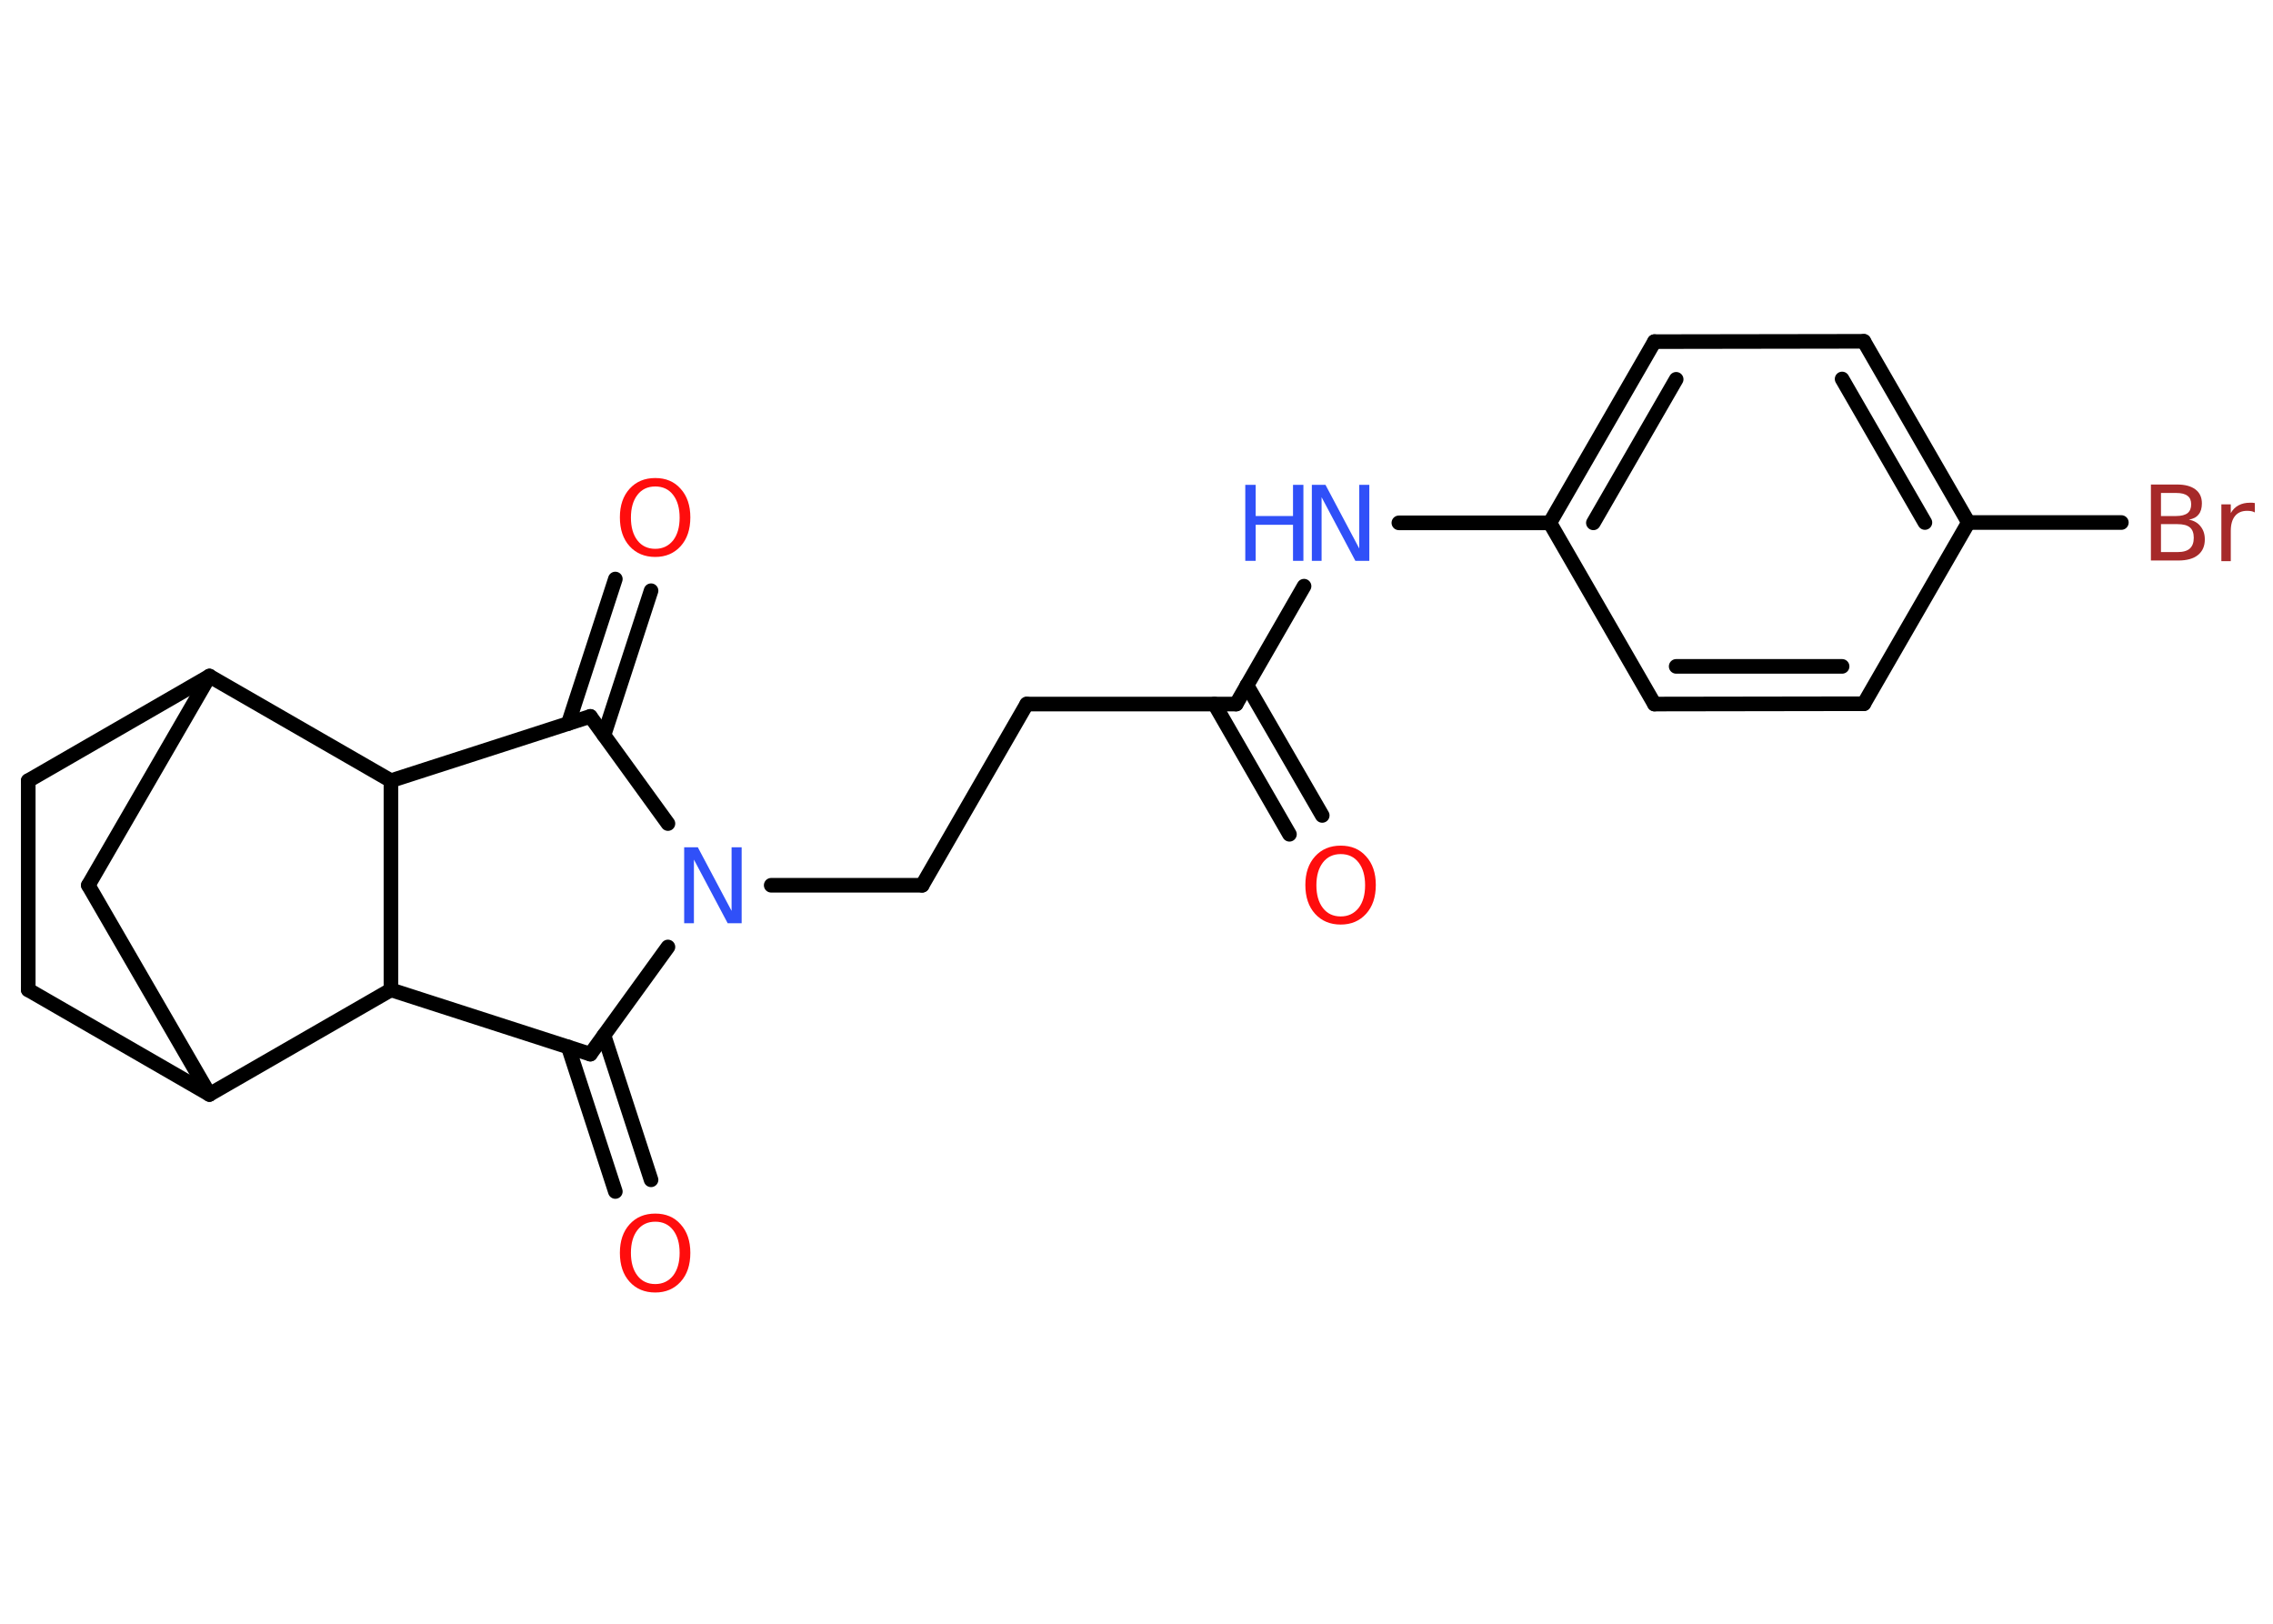 <?xml version='1.0' encoding='UTF-8'?>
<!DOCTYPE svg PUBLIC "-//W3C//DTD SVG 1.1//EN" "http://www.w3.org/Graphics/SVG/1.1/DTD/svg11.dtd">
<svg version='1.2' xmlns='http://www.w3.org/2000/svg' xmlns:xlink='http://www.w3.org/1999/xlink' width='70.0mm' height='50.0mm' viewBox='0 0 70.0 50.0'>
  <desc>Generated by the Chemistry Development Kit (http://github.com/cdk)</desc>
  <g stroke-linecap='round' stroke-linejoin='round' stroke='#000000' stroke-width='.45' fill='#FF0D0D'>
    <rect x='.0' y='.0' width='70.0' height='50.0' fill='#FFFFFF' stroke='none'/>
    <g id='mol1' class='mol'>
      <g id='mol1bnd1' class='bond'>
        <line x1='39.71' y1='25.69' x2='37.4' y2='21.68'/>
        <line x1='40.72' y1='25.11' x2='38.4' y2='21.1'/>
      </g>
      <line id='mol1bnd2' class='bond' x1='38.07' y1='21.68' x2='31.62' y2='21.68'/>
      <line id='mol1bnd3' class='bond' x1='31.62' y1='21.68' x2='28.4' y2='27.26'/>
      <line id='mol1bnd4' class='bond' x1='28.4' y1='27.26' x2='23.75' y2='27.26'/>
      <line id='mol1bnd5' class='bond' x1='20.57' y1='25.36' x2='18.18' y2='22.06'/>
      <g id='mol1bnd6' class='bond'>
        <line x1='17.5' y1='22.28' x2='18.95' y2='17.83'/>
        <line x1='18.6' y1='22.64' x2='20.05' y2='18.19'/>
      </g>
      <line id='mol1bnd7' class='bond' x1='18.18' y1='22.06' x2='12.04' y2='24.04'/>
      <line id='mol1bnd8' class='bond' x1='12.04' y1='24.04' x2='6.45' y2='20.82'/>
      <line id='mol1bnd9' class='bond' x1='6.45' y1='20.82' x2='.87' y2='24.04'/>
      <line id='mol1bnd10' class='bond' x1='.87' y1='24.04' x2='.87' y2='30.48'/>
      <line id='mol1bnd11' class='bond' x1='.87' y1='30.48' x2='6.45' y2='33.7'/>
      <line id='mol1bnd12' class='bond' x1='6.45' y1='33.7' x2='2.72' y2='27.26'/>
      <line id='mol1bnd13' class='bond' x1='6.45' y1='20.82' x2='2.72' y2='27.26'/>
      <line id='mol1bnd14' class='bond' x1='6.45' y1='33.7' x2='12.04' y2='30.48'/>
      <line id='mol1bnd15' class='bond' x1='12.04' y1='24.04' x2='12.04' y2='30.48'/>
      <line id='mol1bnd16' class='bond' x1='12.04' y1='30.48' x2='18.18' y2='32.46'/>
      <line id='mol1bnd17' class='bond' x1='20.57' y1='29.16' x2='18.18' y2='32.46'/>
      <g id='mol1bnd18' class='bond'>
        <line x1='18.6' y1='31.88' x2='20.05' y2='36.33'/>
        <line x1='17.5' y1='32.24' x2='18.95' y2='36.69'/>
      </g>
      <line id='mol1bnd19' class='bond' x1='38.07' y1='21.68' x2='40.16' y2='18.05'/>
      <line id='mol1bnd20' class='bond' x1='43.08' y1='16.1' x2='47.73' y2='16.1'/>
      <g id='mol1bnd21' class='bond'>
        <line x1='50.95' y1='10.52' x2='47.73' y2='16.1'/>
        <line x1='51.62' y1='11.68' x2='49.07' y2='16.1'/>
      </g>
      <line id='mol1bnd22' class='bond' x1='50.95' y1='10.52' x2='57.4' y2='10.51'/>
      <g id='mol1bnd23' class='bond'>
        <line x1='60.62' y1='16.09' x2='57.4' y2='10.51'/>
        <line x1='59.28' y1='16.09' x2='56.73' y2='11.67'/>
      </g>
      <line id='mol1bnd24' class='bond' x1='60.62' y1='16.09' x2='65.33' y2='16.09'/>
      <line id='mol1bnd25' class='bond' x1='60.62' y1='16.09' x2='57.4' y2='21.67'/>
      <g id='mol1bnd26' class='bond'>
        <line x1='50.95' y1='21.68' x2='57.4' y2='21.67'/>
        <line x1='51.62' y1='20.52' x2='56.73' y2='20.52'/>
      </g>
      <line id='mol1bnd27' class='bond' x1='47.73' y1='16.1' x2='50.95' y2='21.68'/>
      <path id='mol1atm1' class='atom' d='M41.29 26.3q-.35 .0 -.55 .26q-.2 .26 -.2 .7q.0 .44 .2 .7q.2 .26 .55 .26q.34 .0 .55 -.26q.2 -.26 .2 -.7q.0 -.44 -.2 -.7q-.2 -.26 -.55 -.26zM41.29 26.04q.49 .0 .78 .33q.3 .33 .3 .88q.0 .56 -.3 .89q-.3 .33 -.78 .33q-.49 .0 -.79 -.33q-.3 -.33 -.3 -.89q.0 -.55 .3 -.88q.3 -.33 .79 -.33z' stroke='none'/>
      <path id='mol1atm5' class='atom' d='M21.07 26.09h.42l1.04 1.96v-1.96h.31v2.34h-.43l-1.04 -1.96v1.96h-.3v-2.34z' stroke='none' fill='#3050F8'/>
      <path id='mol1atm7' class='atom' d='M20.18 14.98q-.35 .0 -.55 .26q-.2 .26 -.2 .7q.0 .44 .2 .7q.2 .26 .55 .26q.34 .0 .55 -.26q.2 -.26 .2 -.7q.0 -.44 -.2 -.7q-.2 -.26 -.55 -.26zM20.18 14.72q.49 .0 .78 .33q.3 .33 .3 .88q.0 .56 -.3 .89q-.3 .33 -.78 .33q-.49 .0 -.79 -.33q-.3 -.33 -.3 -.89q.0 -.55 .3 -.88q.3 -.33 .79 -.33z' stroke='none'/>
      <path id='mol1atm16' class='atom' d='M20.18 37.62q-.35 .0 -.55 .26q-.2 .26 -.2 .7q.0 .44 .2 .7q.2 .26 .55 .26q.34 .0 .55 -.26q.2 -.26 .2 -.7q.0 -.44 -.2 -.7q-.2 -.26 -.55 -.26zM20.18 37.37q.49 .0 .78 .33q.3 .33 .3 .88q.0 .56 -.3 .89q-.3 .33 -.78 .33q-.49 .0 -.79 -.33q-.3 -.33 -.3 -.89q.0 -.55 .3 -.88q.3 -.33 .79 -.33z' stroke='none'/>
      <g id='mol1atm17' class='atom'>
        <path d='M40.4 14.93h.42l1.04 1.96v-1.96h.31v2.34h-.43l-1.04 -1.96v1.96h-.3v-2.34z' stroke='none' fill='#3050F8'/>
        <path d='M38.35 14.93h.32v.96h1.15v-.96h.32v2.34h-.32v-1.11h-1.15v1.11h-.32v-2.34z' stroke='none' fill='#3050F8'/>
      </g>
      <path id='mol1atm22' class='atom' d='M66.55 16.14v.86h.51q.26 .0 .38 -.11q.12 -.11 .12 -.33q.0 -.22 -.12 -.32q-.12 -.1 -.38 -.1h-.51zM66.55 15.18v.71h.47q.23 .0 .35 -.09q.11 -.09 .11 -.27q.0 -.18 -.11 -.26q-.11 -.09 -.35 -.09h-.47zM66.24 14.92h.81q.36 .0 .56 .15q.2 .15 .2 .43q.0 .22 -.1 .34q-.1 .13 -.3 .16q.24 .05 .36 .21q.13 .16 .13 .4q.0 .31 -.21 .48q-.21 .17 -.61 .17h-.84v-2.34zM69.44 15.78q-.05 -.03 -.11 -.04q-.06 -.01 -.13 -.01q-.24 .0 -.37 .16q-.13 .16 -.13 .46v.93h-.29v-1.75h.29v.27q.09 -.16 .24 -.24q.15 -.08 .35 -.08q.03 .0 .07 .0q.03 .0 .08 .01v.3z' stroke='none' fill='#A62929'/>
    </g>
  </g>
</svg>
